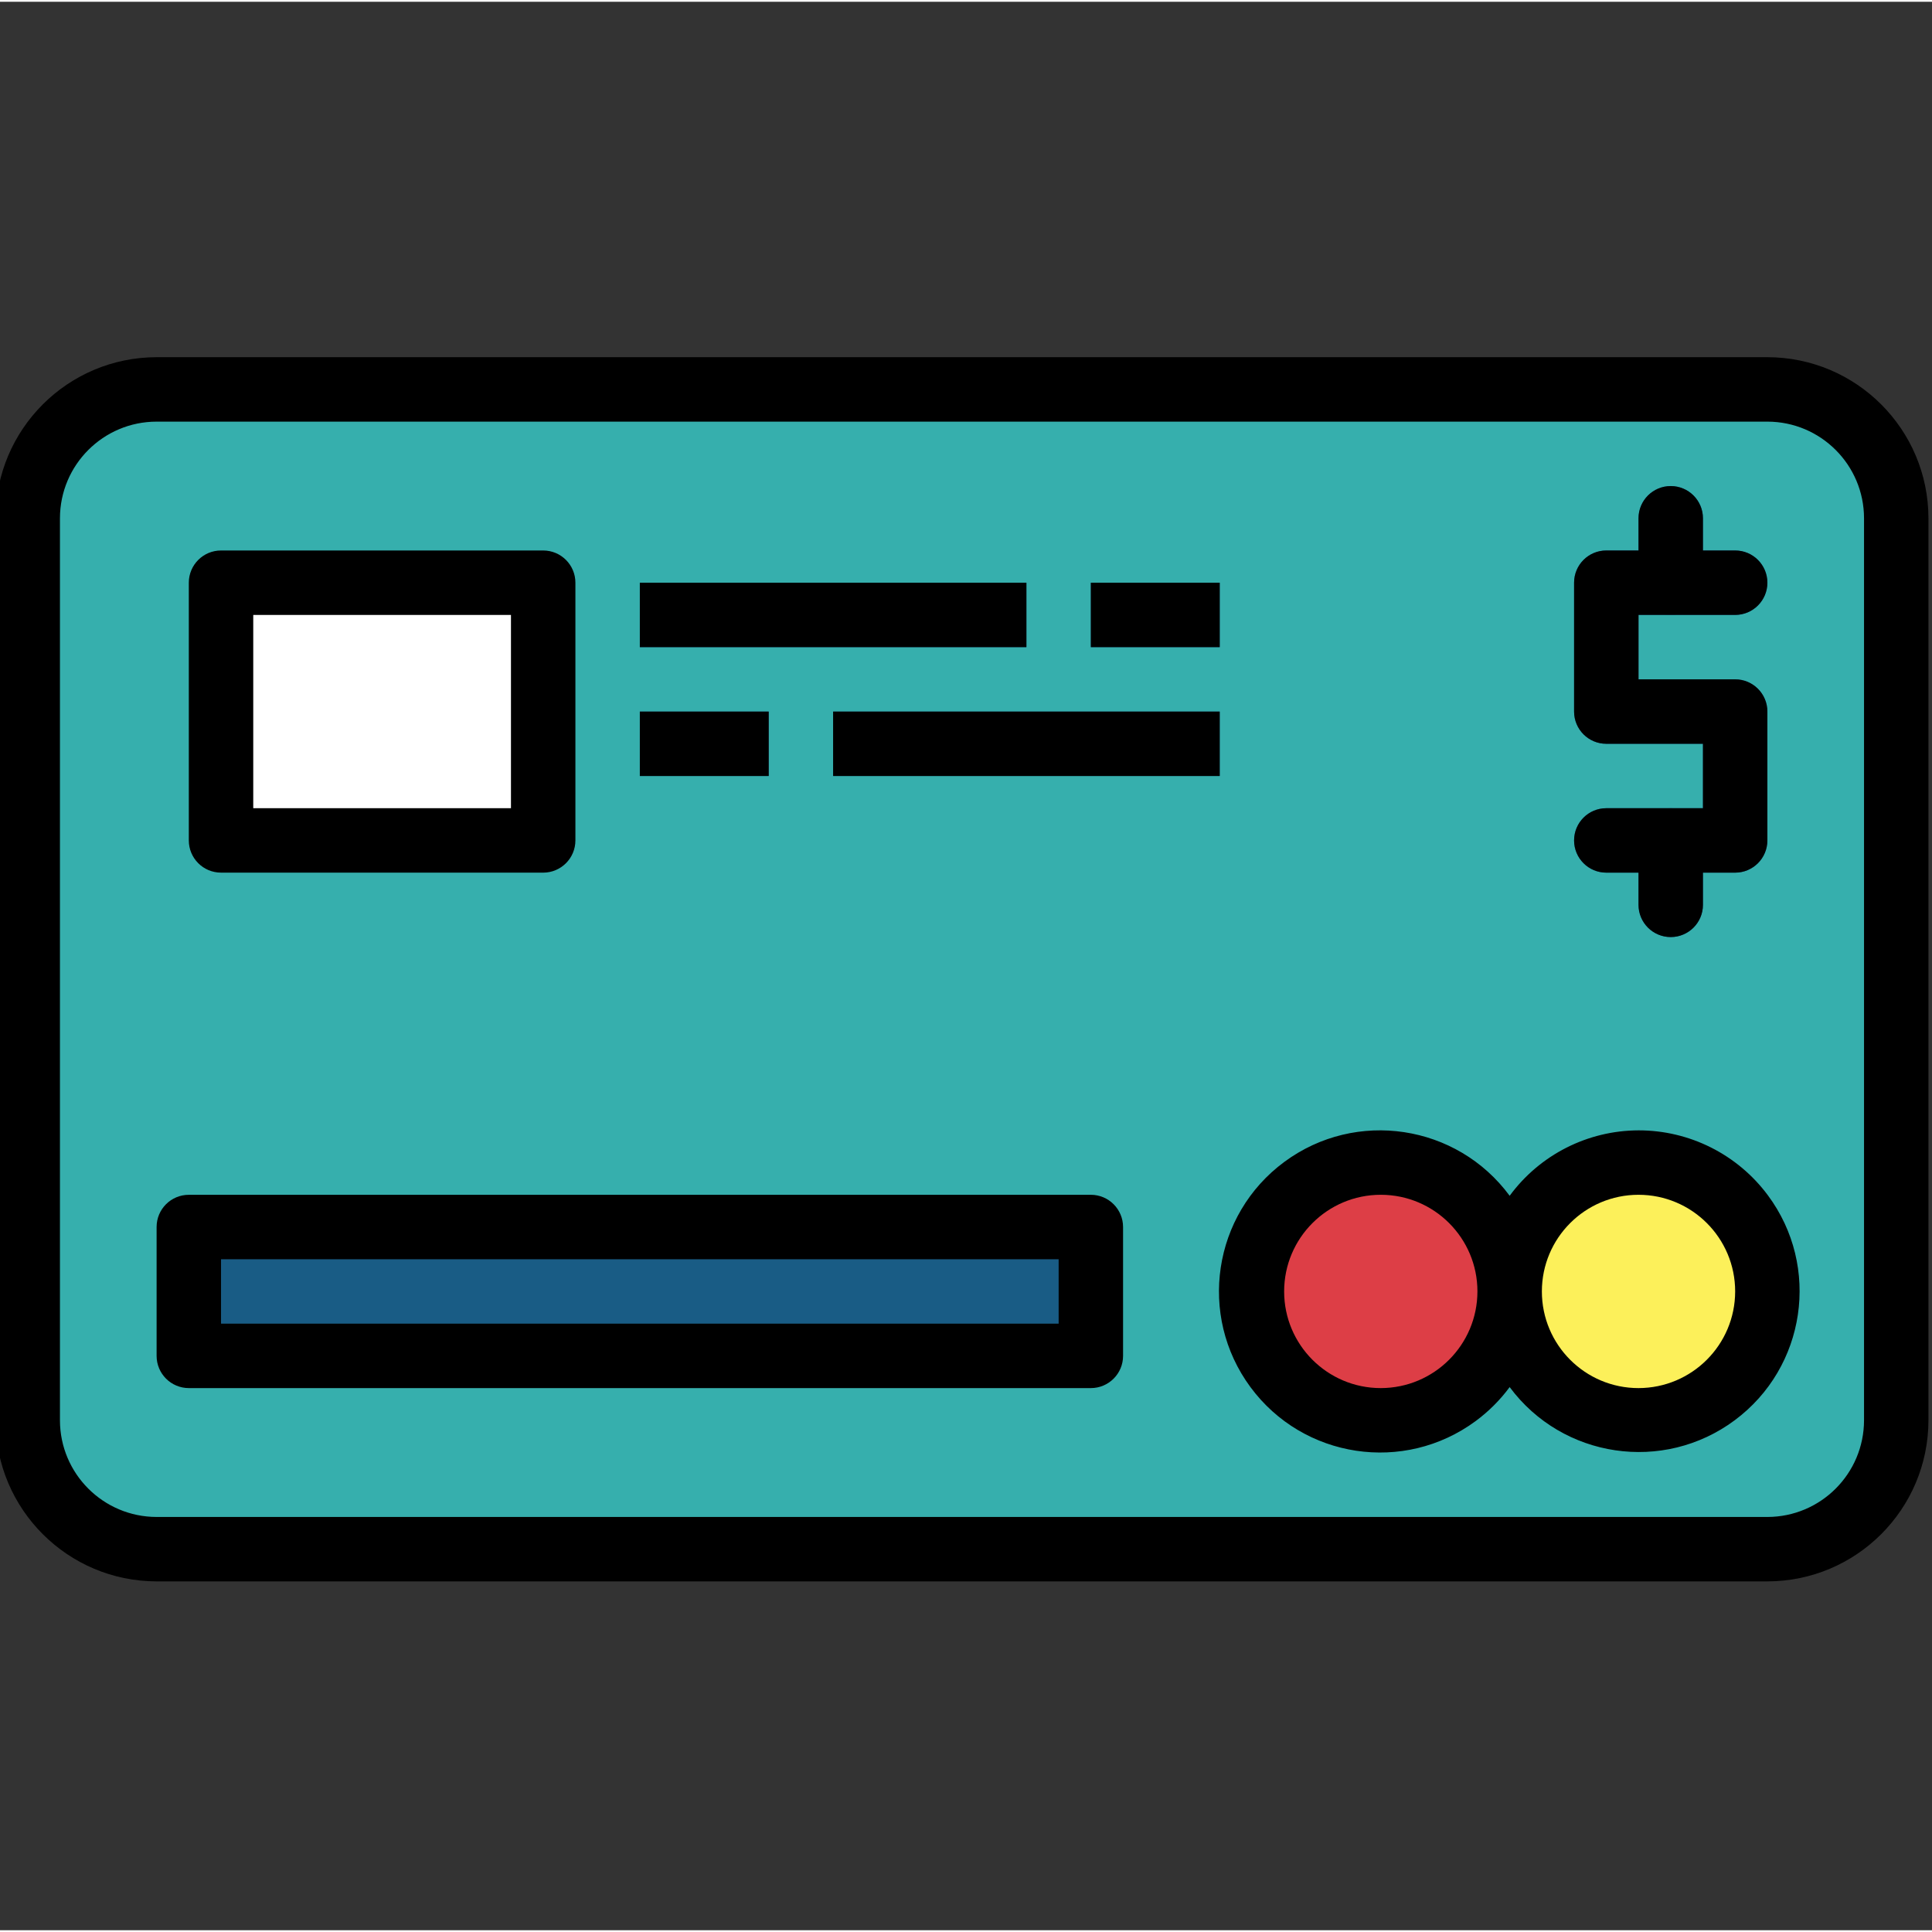 <svg height="431pt" viewBox="1 -79 431.793 431" width="431pt" xmlns="http://www.w3.org/2000/svg"><rect x="1" y="-79" width="431.793" height="431" fill="#333333" stroke="none"/><path d="m36 7.633h360c15.906 0 28.801 12.895 28.801 28.801v201.602c0 15.906-12.895 28.797-28.801 28.797h-360c-15.906 0-28.801-12.891-28.801-28.797v-201.602c0-15.906 12.895-28.801 28.801-28.801zm0 0" fill="#36afad"/><path d="m43.199 194.836h201.602v28.801h-201.602zm0 0" fill="#195c85"/><path d="m396 209.234c0 15.906-12.895 28.801-28.801 28.801-15.902 0-28.797-12.895-28.797-28.801s12.895-28.801 28.797-28.801c15.906 0 28.801 12.895 28.801 28.801zm0 0" fill="#fcf05a"/><path d="m338.398 209.234c0 15.906-12.895 28.801-28.797 28.801-15.906 0-28.801-12.895-28.801-28.801s12.895-28.801 28.801-28.801c15.902 0 28.797 12.895 28.797 28.801zm0 0" fill="#dd3e46"/><path d="m50.398 50.836h72v57.598h-72zm0 0" fill="#fff"/><g fill="#195c85"><path d="m388.801 115.637h-28.801c-3.977 0-7.199-3.227-7.199-7.203 0-3.977 3.223-7.199 7.199-7.199h21.602v-14.398h-21.602c-3.977 0-7.199-3.223-7.199-7.199 0 0 0 0 0-.004v-28.801c0-3.973 3.219-7.199 7.195-7.199h.004 28.801c3.977 0 7.199 3.223 7.199 7.199 0 3.98-3.223 7.203-7.199 7.203h-21.602v14.398h21.602c3.973 0 7.199 3.223 7.199 7.195v.008 28.797c0 3.977-3.219 7.199-7.195 7.203zm0 0"/><path d="m374.398 58.035c-3.973 0-7.195-3.223-7.199-7.195 0-.004 0-.004 0-.008v-14.398c0-3.977 3.223-7.199 7.199-7.199 3.98 0 7.203 3.223 7.203 7.199v14.398c0 3.977-3.223 7.203-7.199 7.203 0 0 0 0-.004 0zm0 0"/><path d="m374.398 130.035c-3.973 0-7.195-3.219-7.199-7.195 0-.004 0-.004 0-.004v-14.402c0-3.977 3.223-7.199 7.199-7.199 3.98 0 7.203 3.223 7.203 7.199v14.402c0 3.973-3.223 7.199-7.199 7.199 0 0 0 0-.004 0zm0 0"/><path d="m244.801 50.836h28.801v14.398h-28.801zm0 0"/><path d="m144 50.836h86.398v14.398h-86.398zm0 0"/><path d="m144 79.637h28.801v14.398h-28.801zm0 0"/><path d="m187.199 79.637h86.402v14.398h-86.402zm0 0"/></g><path d="m396 .434h-360c-19.871.023-35.977 16.129-36 36v201.602c.023 19.871 16.129 35.977 36 36h360c19.875-.023 35.977-16.129 36-36v-201.602c-.023-19.871-16.125-35.977-36-36zm21.602 237.602c-.016 11.922-9.676 21.586-21.602 21.602h-360c-11.922-.016-21.586-9.676-21.602-21.602v-201.602c.016-11.922 9.676-21.586 21.602-21.598h360c11.926.012 21.59 9.676 21.602 21.598zm0 0"/><path d="m367.199 173.234c-11.375.031-22.062 5.457-28.797 14.621-11.809-15.996-34.348-19.395-50.344-7.586-16 11.805-19.395 34.344-7.59 50.344 11.809 15.996 34.348 19.395 50.344 7.586 2.895-2.137 5.453-4.695 7.59-7.586 11.836 15.934 34.352 19.258 50.285 7.422 15.938-11.836 19.262-34.355 7.426-50.289-6.793-9.145-17.52-14.527-28.914-14.512zm-57.598 57.602c-11.93 0-21.602-9.672-21.602-21.602s9.672-21.602 21.602-21.602c11.93 0 21.598 9.672 21.598 21.602-.012 11.926-9.676 21.586-21.598 21.602zm57.598 0c-11.93 0-21.598-9.672-21.598-21.602s9.668-21.602 21.598-21.602c11.93 0 21.602 9.672 21.602 21.602-.012 11.926-9.676 21.586-21.602 21.602zm0 0"/><path d="m50.398 115.637h72c3.977 0 7.199-3.223 7.203-7.199 0 0 0 0 0-.004v-57.598c0-3.977-3.223-7.199-7.199-7.203 0 0 0 0-.004 0h-72c-3.973 0-7.199 3.223-7.199 7.199v57.602c0 3.977 3.223 7.199 7.195 7.199.004.004.004.004.004.004zm7.203-57.602h57.598v43.199h-57.598zm0 0"/><path d="m244.801 187.637h-201.602c-3.977-.004-7.199 3.219-7.199 7.195v.004 28.797c0 3.977 3.223 7.199 7.195 7.203h.004 201.602c3.973 0 7.199-3.223 7.199-7.199 0 0 0 0 0-.004v-28.797c0-3.977-3.223-7.199-7.199-7.203zm-7.199 28.797h-187.203v-14.398h187.203zm0 0"/><path d="m360 101.234c-3.977 0-7.199 3.223-7.199 7.203 0 3.977 3.223 7.199 7.199 7.199h7.199v7.199c0 3.977 3.227 7.199 7.203 7.199 3.977 0 7.199-3.223 7.199-7.199v-7.199h7.199c3.977 0 7.199-3.223 7.203-7.199v-28.801c0-3.977-3.223-7.199-7.199-7.203 0 0 0 0-.004 0h-21.598v-14.398h21.598c3.977 0 7.203-3.223 7.203-7.199 0-3.977-3.227-7.203-7.203-7.203h-7.199v-7.199c0-3.977-3.223-7.199-7.199-7.199-3.977 0-7.203 3.223-7.203 7.199v7.199h-7.199c-3.977 0-7.199 3.223-7.199 7.199v28.801c0 3.977 3.219 7.199 7.195 7.203h.004 21.602v14.398zm0 0"/><path d="m244.801 50.836h28.801v14.398h-28.801zm0 0"/><path d="m144 50.836h86.398v14.398h-86.398zm0 0"/><path d="m144 79.637h28.801v14.398h-28.801zm0 0"/><path d="m187.199 79.637h86.402v14.398h-86.402zm0 0"/></svg>